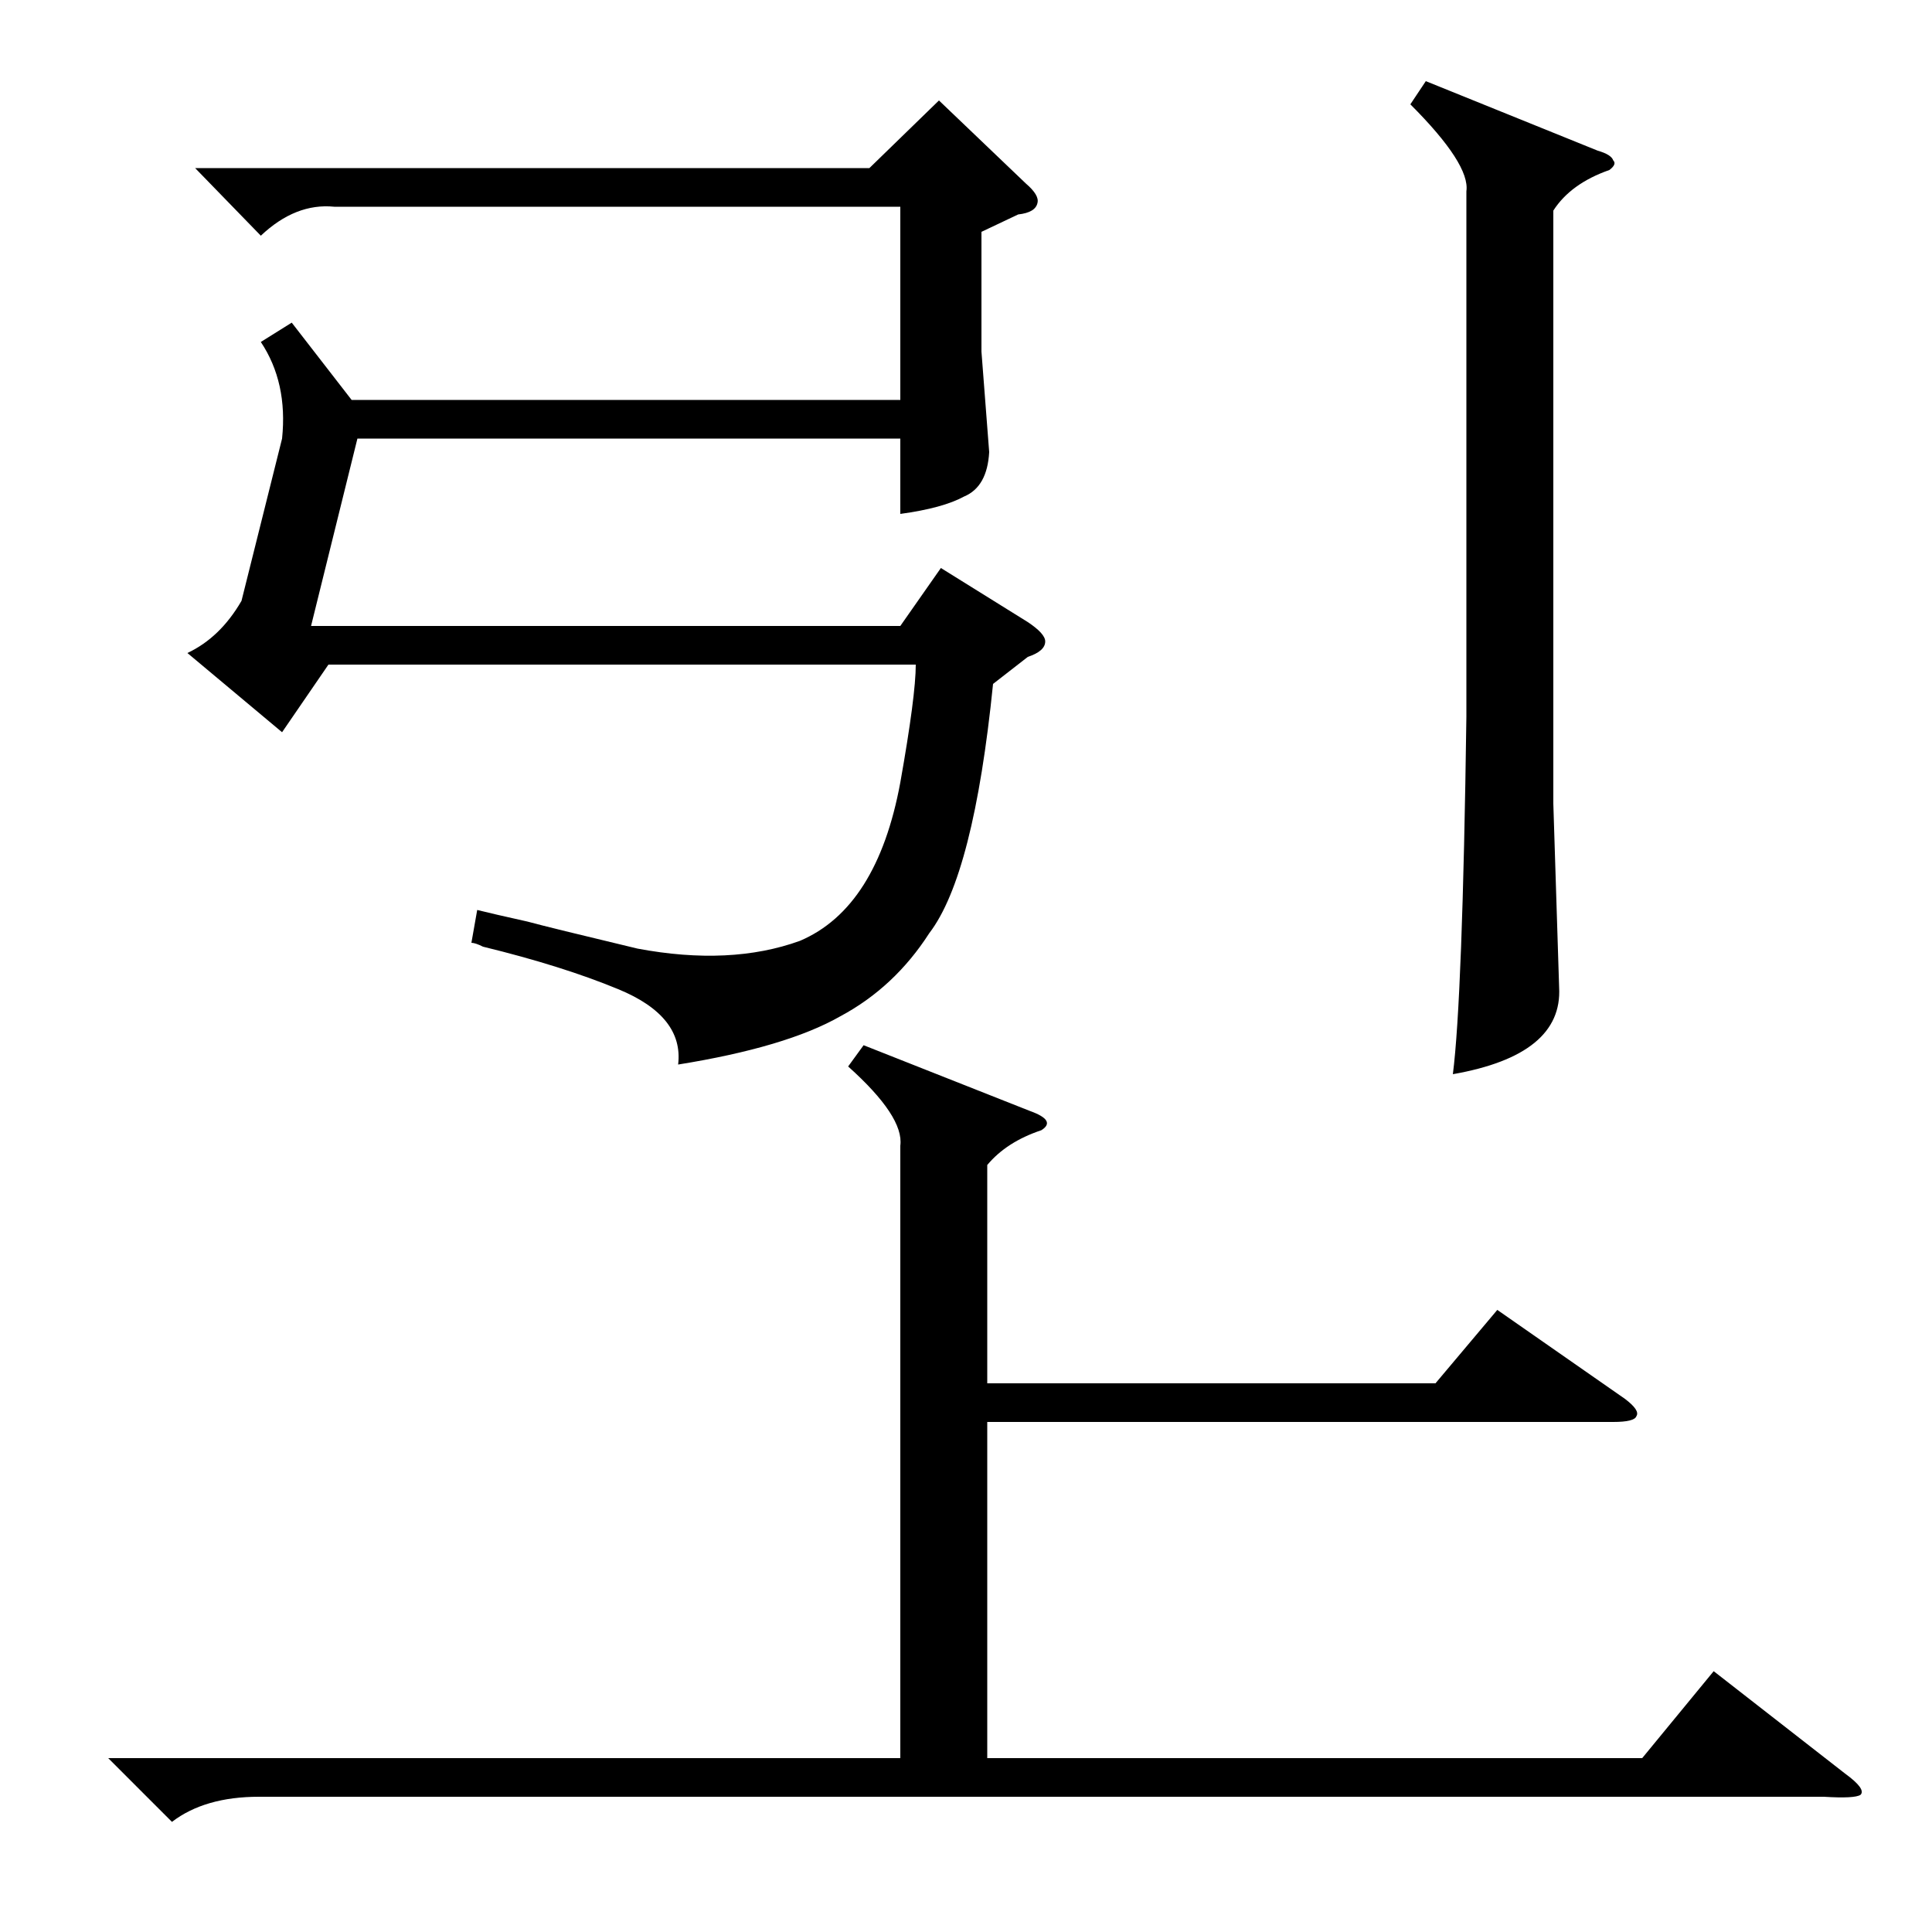 <?xml version="1.0" standalone="no"?>
<!DOCTYPE svg PUBLIC "-//W3C//DTD SVG 1.1//EN" "http://www.w3.org/Graphics/SVG/1.1/DTD/svg11.dtd" >
<svg xmlns="http://www.w3.org/2000/svg" xmlns:xlink="http://www.w3.org/1999/xlink" version="1.1" viewBox="0 -200 1000 1000">
  <g transform="matrix(1 0 0 -1 0 800)">
   <path fill="currentColor"
d="M135 878l-34 35h349l36 35l45 -43q7 -6 6 -10q-1 -5 -10 -6l-19 -9v-62l4 -52q-1 -18 -13 -23q-11 -6 -33 -9v39h-281l-24 -97h305l21 30l45 -28q9 -6 9 -10q0 -5 -9 -8l-18 -14q-10 -99 -33 -129q-18 -28 -46 -43q-28 -16 -84 -25q3 25 -31 39q-29 12 -70 22q-4 2 -6 2
l3 17q8 -2 26 -6q11 -3 57 -14q48 -9 84 4q40 17 52 82q8 45 8 61h-304l-24 -35l-49 41q17 8 28 27l21 84q3 29 -11 50l16 10l31 -40h284v100h-293q-20 2 -38 -15zM738 958l89 -36q7 -2 8 -5q2 -2 -2 -5q-20 -7 -29 -21v-307l3 -95q2 -35 -55 -45q5 39 7 185v272
q2 14 -29 45zM447 459l86 -34q14 -5 6 -10q-18 -6 -28 -18v-113h232l32 38l66 -46q8 -6 6 -9q-1 -3 -12 -3h-324v-174h339l37 45l68 -53q11 -8 8 -11q-3 -2 -19 -1h-810q-28 0 -45 -13l-33 33h410v317q2 15 -27 41z" />
  </g>

</svg>
